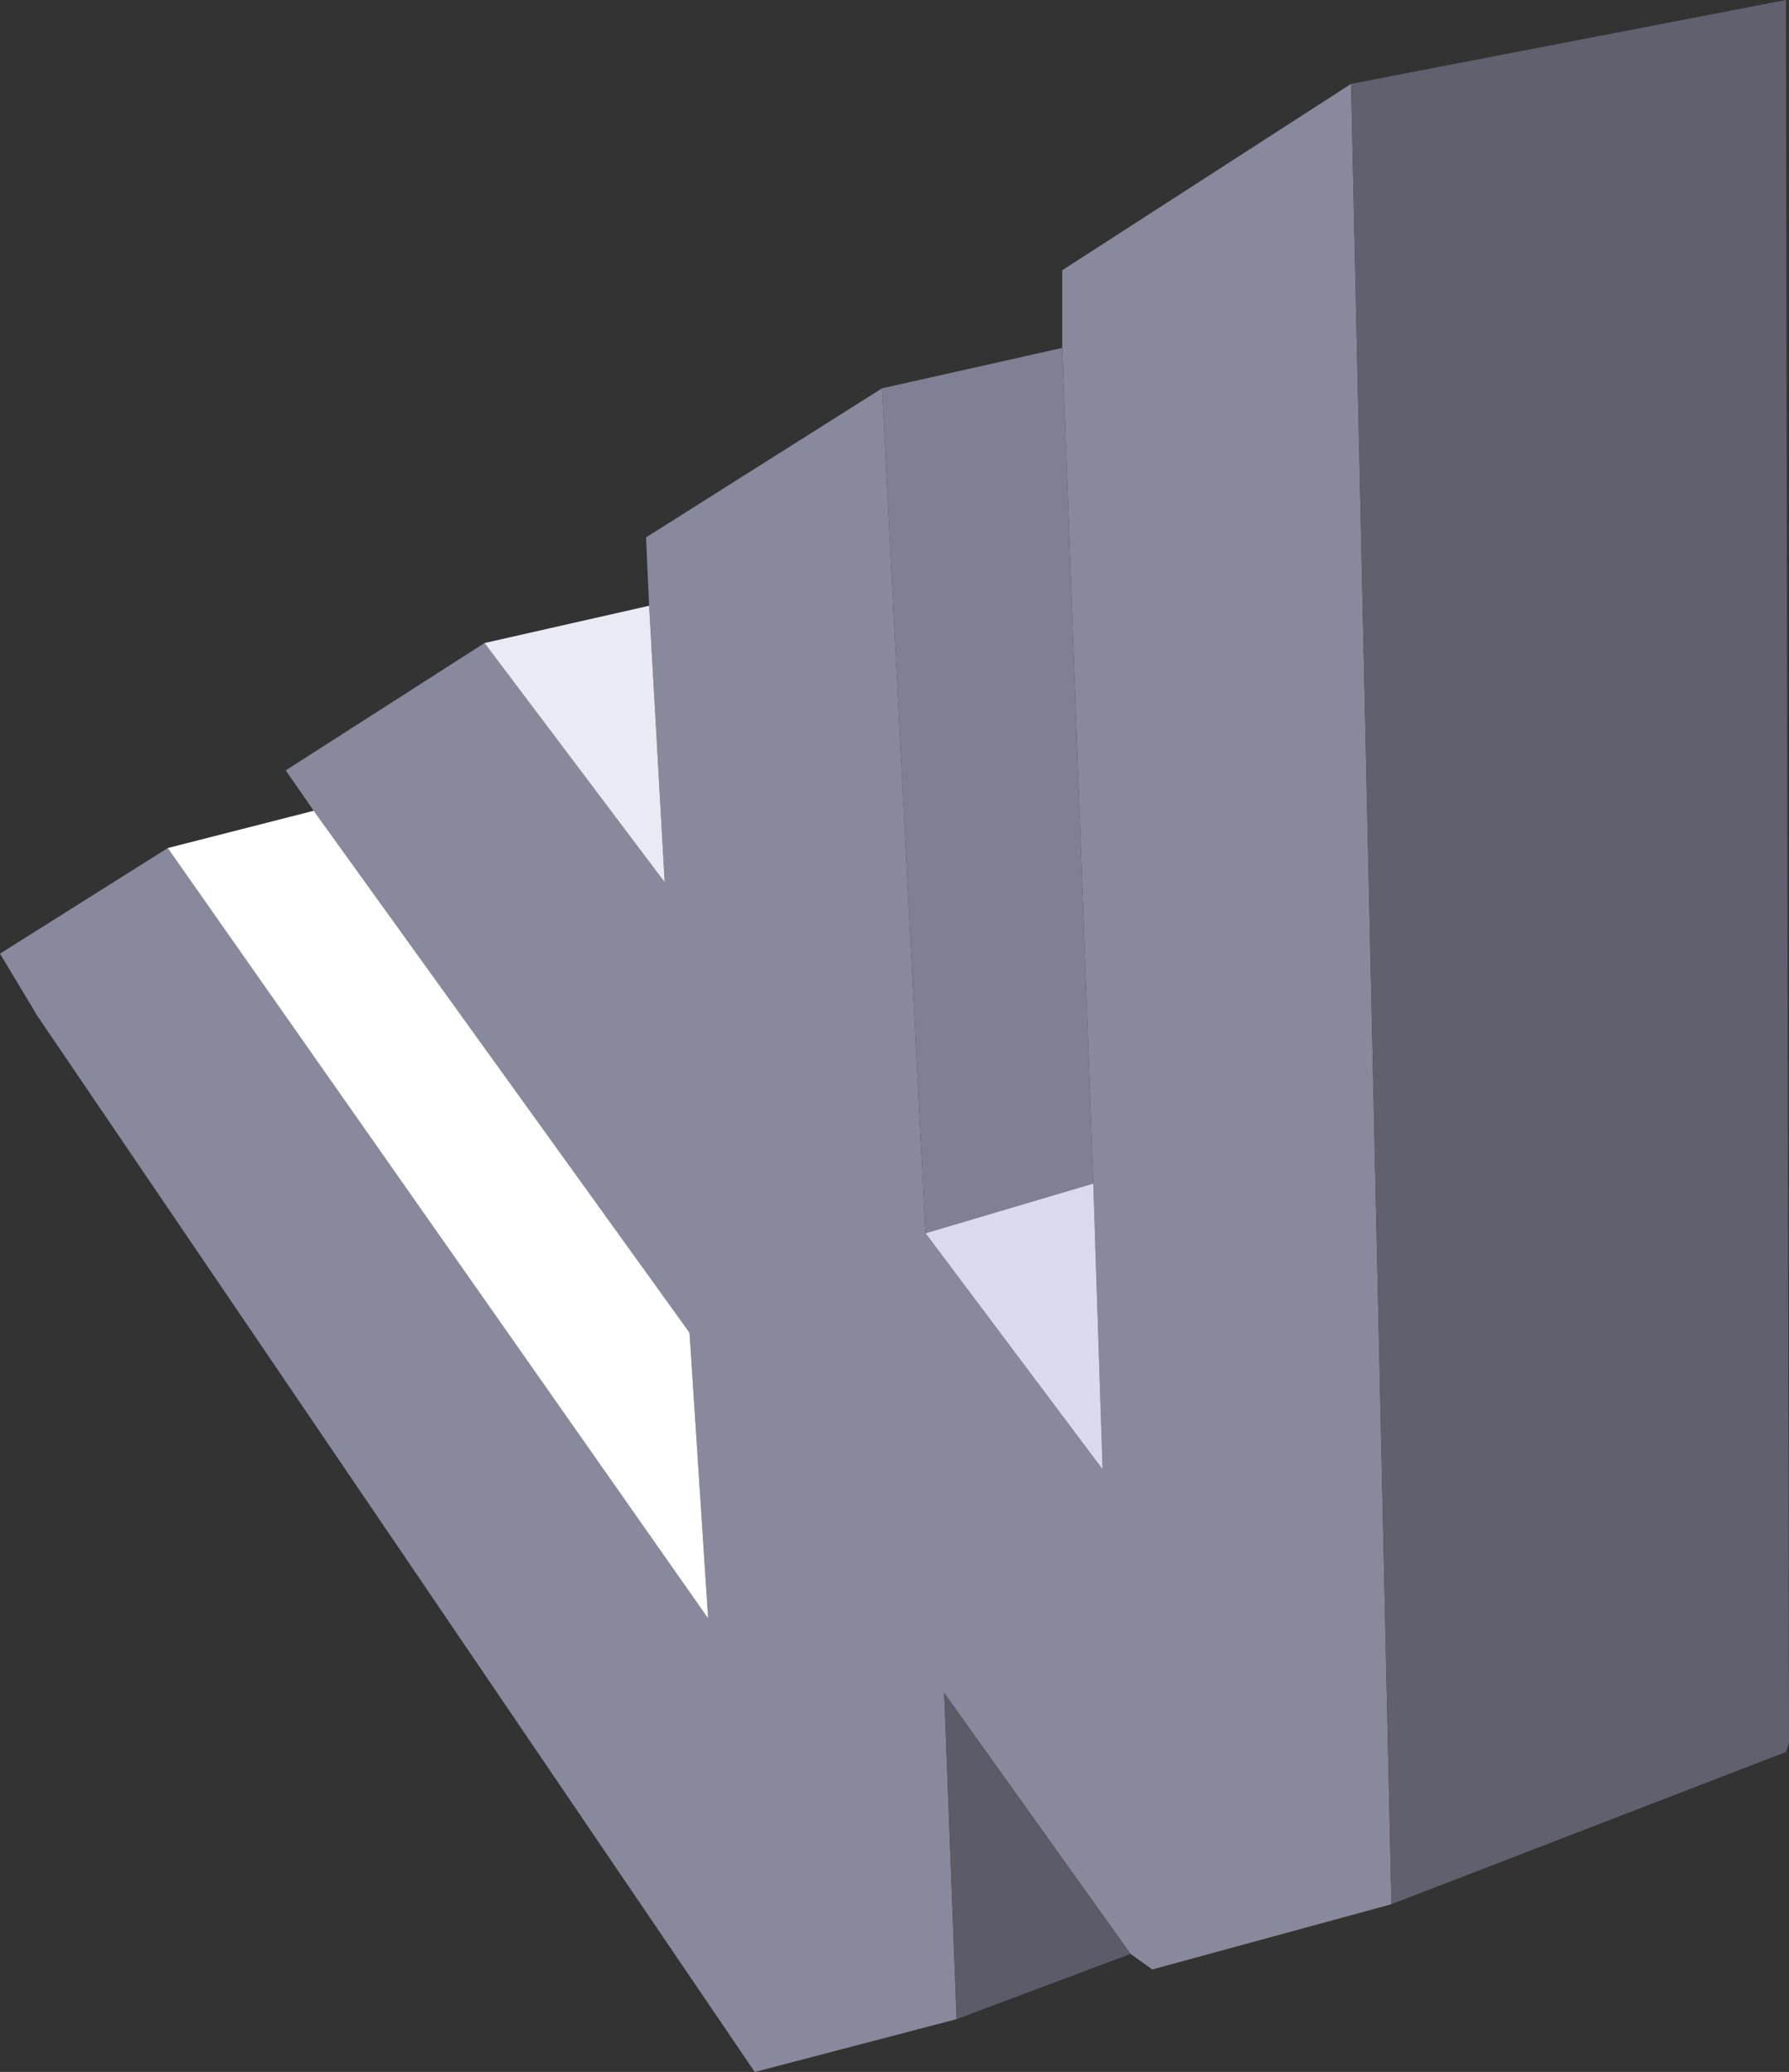 <?xml version="1.0" encoding="UTF-8" standalone="no"?>
<svg xmlns:xlink="http://www.w3.org/1999/xlink" height="166.75px" width="144.0px" xmlns="http://www.w3.org/2000/svg">
  <rect width="100%" height="100%" fill="#333333" stroke="none"/>
  <g transform="matrix(1.0, 0.0, 0.0, 1.0, 379.25, 396.75)">
    <path d="M-293.75 -368.75 L-293.75 -375.0 -270.5 -390.0 -267.25 -243.5 -286.5 -238.25 -288.25 -239.5 -303.25 -260.5 -302.25 -234.25 -318.5 -230.0 -376.25 -315.0 -379.25 -320.0 -365.75 -328.5 -322.25 -266.5 -323.75 -289.5 -354.0 -331.5 -356.25 -334.75 -340.25 -345.0 -325.75 -325.75 -327.0 -348.0 -327.25 -353.5 -308.25 -365.5 -304.75 -297.5 -290.5 -278.5 -291.25 -301.5 -293.75 -368.75" fill="#89899d" fill-rule="evenodd" stroke="none"/>
    <path d="M-270.5 -390.0 L-235.5 -396.75 -235.25 -256.5 -235.5 -255.75 -267.25 -243.5 -270.5 -390.0" fill="#60606f" fill-rule="evenodd" stroke="none"/>
    <path d="M-308.25 -365.5 L-293.75 -368.75 -291.25 -301.5 -304.75 -297.5 -308.25 -365.5" fill="#808094" fill-rule="evenodd" stroke="none"/>
    <path d="M-340.25 -345.0 L-327.0 -348.0 -325.75 -325.75 -340.25 -345.0" fill="#eaeaf4" fill-rule="evenodd" stroke="none"/>
    <path d="M-365.75 -328.5 L-354.0 -331.5 -323.75 -289.5 -322.25 -266.5 -365.75 -328.5" fill="#ffffff" fill-rule="evenodd" stroke="none"/>
    <path d="M-288.25 -239.5 L-302.25 -234.25 -303.25 -260.5 -288.25 -239.5" fill="#5b5b69" fill-rule="evenodd" stroke="none"/>
    <path d="M-304.75 -297.5 L-291.25 -301.5 -290.5 -278.5 -304.75 -297.5" fill="#dadaee" fill-rule="evenodd" stroke="none"/>
  </g>
</svg>
